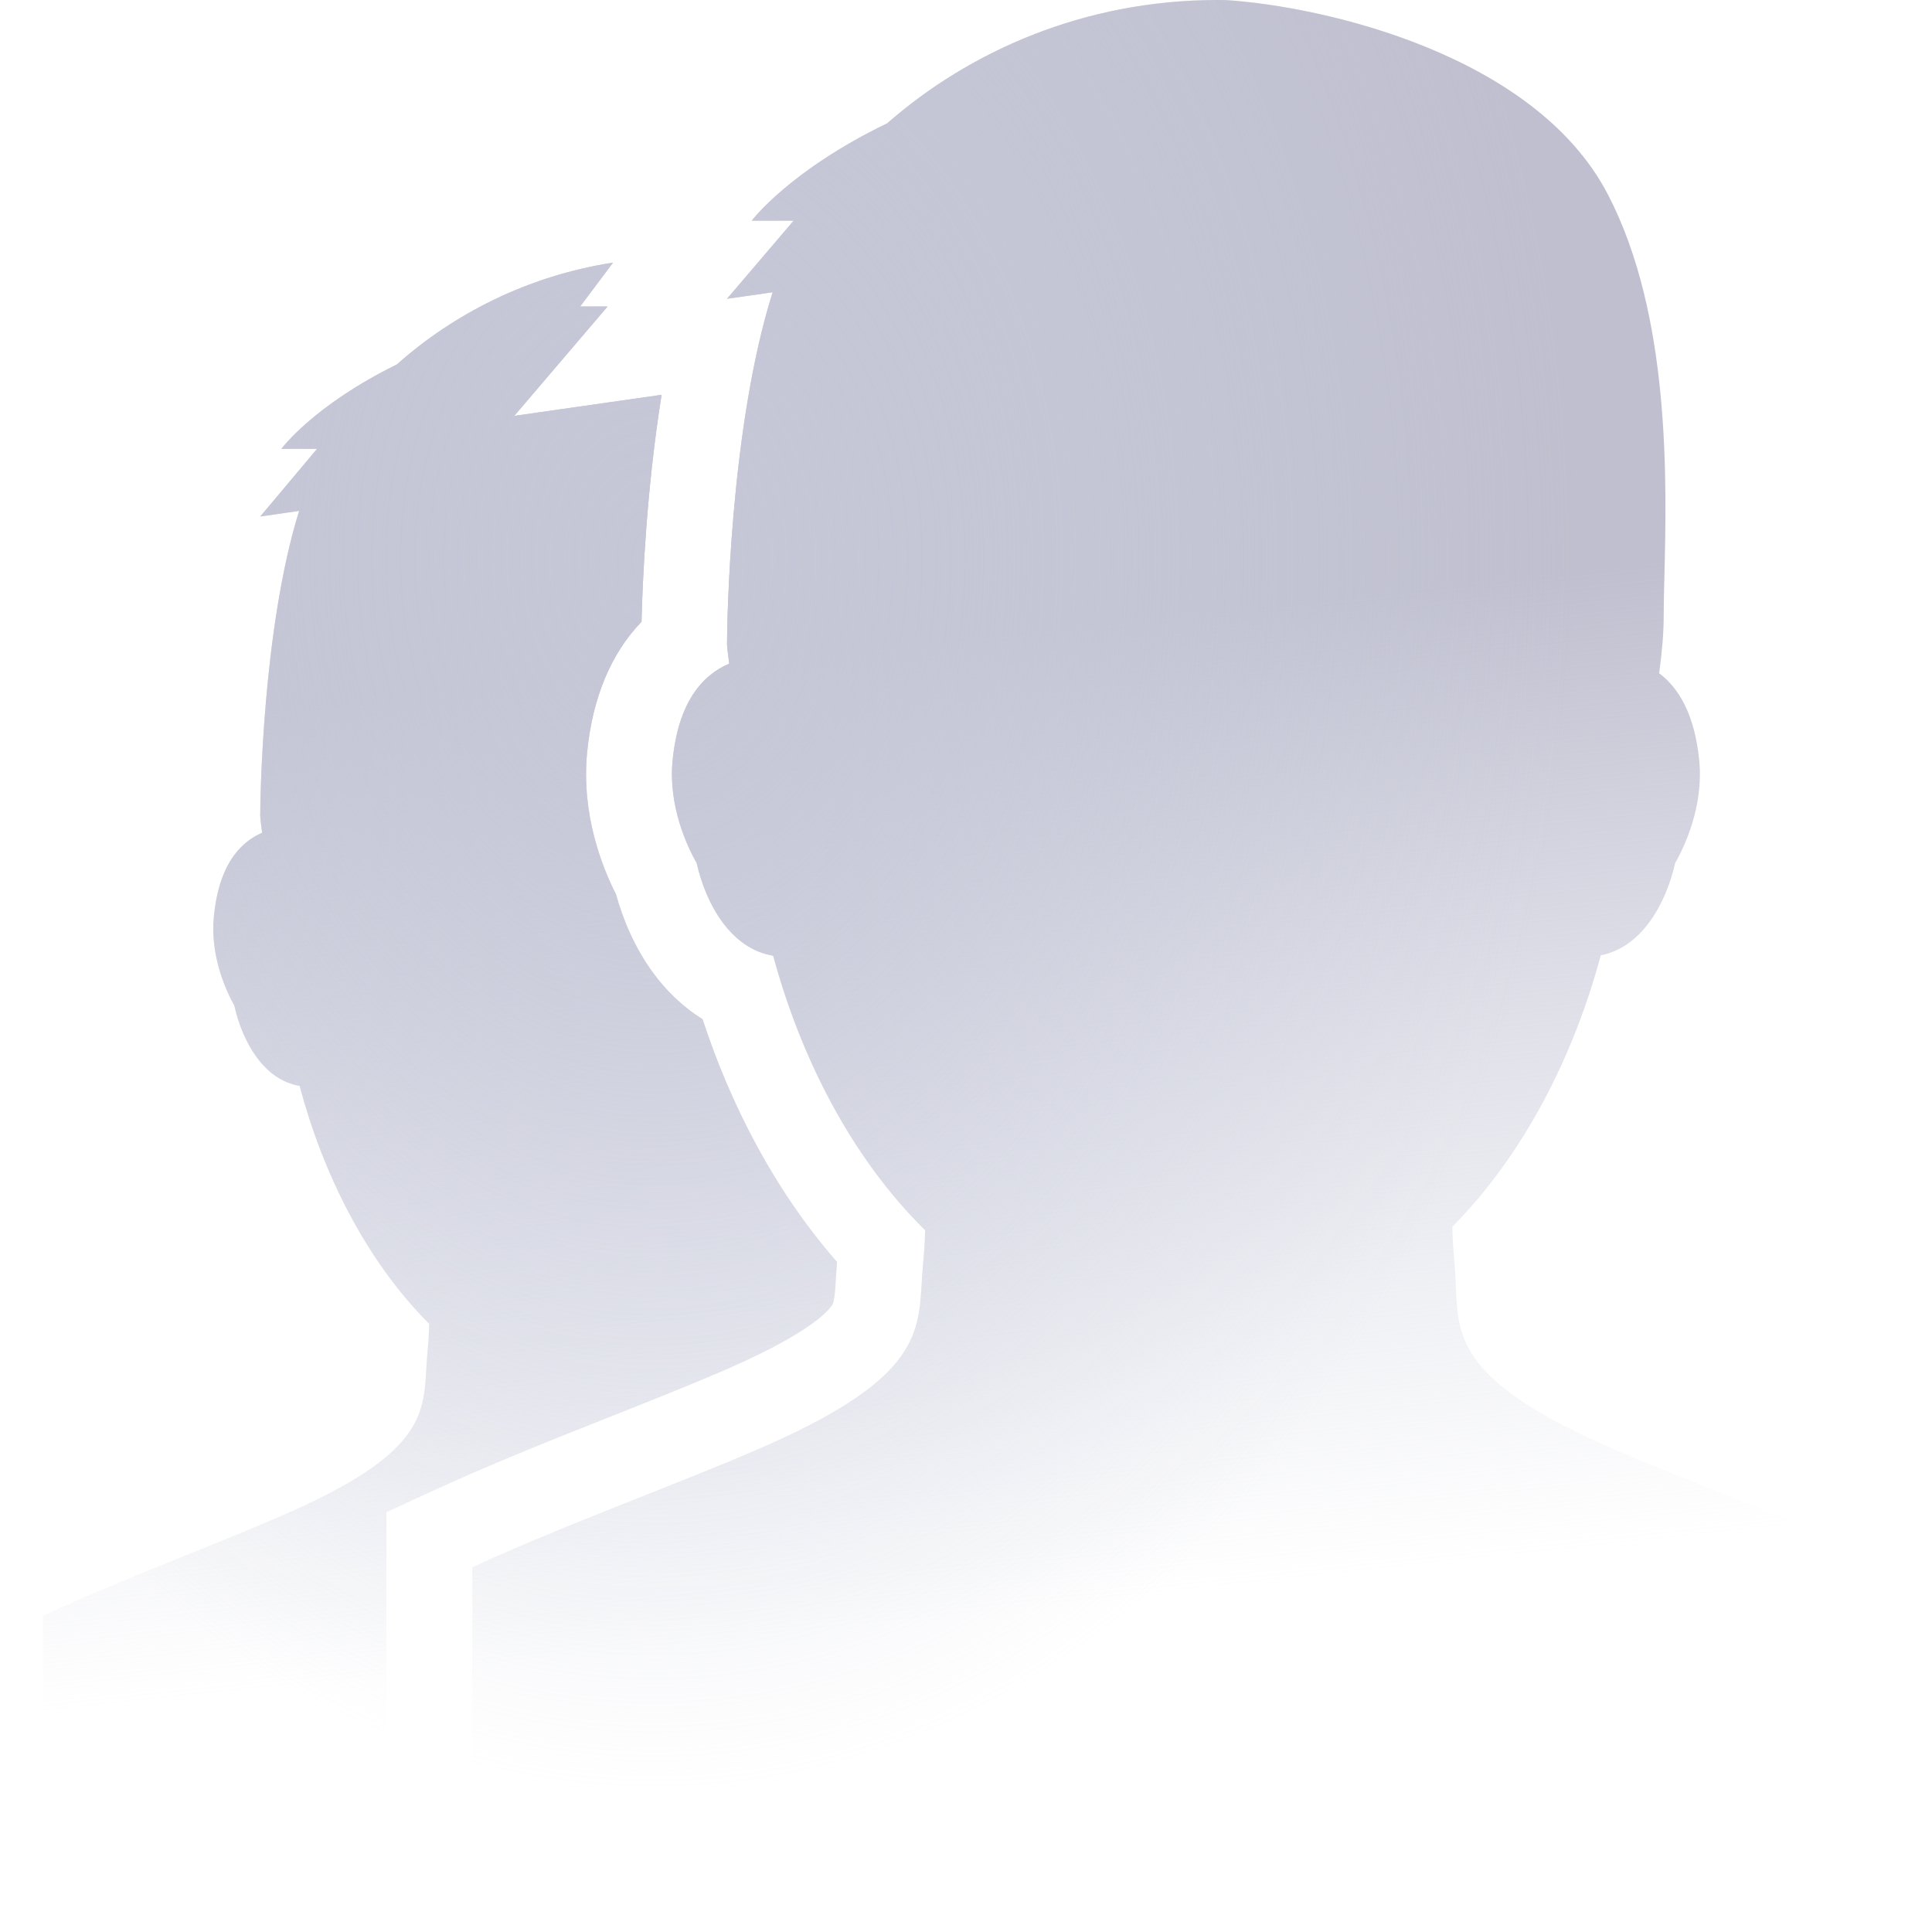 <svg width="45" height="45" viewBox="0 0 45 45" fill="none" xmlns="http://www.w3.org/2000/svg">
<path fill-rule="evenodd" clip-rule="evenodd" d="M45 45H11V36.504C12.275 35.919 13.646 35.375 14.963 34.853L14.963 34.853L14.963 34.852C15.89 34.485 16.79 34.128 17.608 33.776C21.333 32.173 21.394 31.131 21.469 29.869C21.478 29.713 21.488 29.553 21.504 29.389C21.527 29.158 21.542 28.91 21.549 28.656C19.814 26.948 18.644 24.607 18.009 22.261C17.019 22.098 16.444 21.061 16.227 20.104C16.011 19.723 15.563 18.784 15.666 17.719C15.797 16.36 16.355 15.727 16.985 15.457C16.952 15.214 16.934 15.051 16.934 14.992C16.934 14.59 16.995 9.973 17.997 6.807L16.934 6.959L18.486 5.139H17.511C17.511 5.139 18.384 3.975 20.665 2.872C22.58 1.194 25.253 0 28.355 0C28.422 0 28.489 0.001 28.556 0.002C30.811 0.147 35.747 1.256 37.45 4.527C38.916 7.343 38.821 11.205 38.767 13.432V13.432C38.758 13.791 38.75 14.108 38.75 14.372C38.75 14.749 38.712 15.189 38.645 15.681C39.106 16.027 39.475 16.648 39.579 17.72C39.682 18.785 39.233 19.723 39.017 20.104C38.804 21.045 38.245 22.063 37.285 22.252C36.662 24.564 35.519 26.865 33.827 28.574C33.835 28.856 33.849 29.133 33.875 29.389C33.895 29.583 33.902 29.771 33.909 29.954C33.957 31.179 33.998 32.209 37.639 33.776C38.457 34.128 39.356 34.485 40.283 34.852L40.283 34.852L40.283 34.852C41.863 35.479 43.523 36.138 45 36.86V45ZM9.243 8.489C10.554 7.322 12.281 6.426 14.279 6.117L13.513 7.139H14.152L11.979 9.686L15.41 9.196C15.059 11.385 14.966 13.517 14.942 14.482C14.233 15.216 13.798 16.255 13.675 17.527C13.536 18.973 14.027 20.197 14.348 20.831C14.514 21.431 14.79 22.086 15.219 22.668C15.504 23.054 15.883 23.44 16.364 23.738C17.019 25.736 18.045 27.736 19.496 29.392C19.486 29.521 19.479 29.64 19.473 29.738V29.738L19.472 29.751C19.438 30.333 19.409 30.368 19.353 30.436L19.34 30.452C19.17 30.666 18.61 31.167 16.817 31.939C16.03 32.277 15.159 32.623 14.225 32.994L14.2 33.003L14.2 33.004C12.9 33.519 11.489 34.079 10.166 34.686L9 35.221V45H1V37.636C2.087 37.13 3.257 36.658 4.38 36.206L4.38 36.205L4.381 36.205C5.171 35.887 5.938 35.577 6.636 35.272C9.813 33.883 9.866 32.98 9.929 31.886C9.937 31.751 9.945 31.613 9.959 31.47C9.979 31.27 9.991 31.055 9.998 30.836C8.518 29.355 7.52 27.326 6.979 25.293C6.134 25.152 5.644 24.253 5.458 23.423C5.274 23.093 4.892 22.28 4.98 21.357C5.091 20.179 5.568 19.63 6.105 19.396C6.077 19.186 6.061 19.044 6.061 18.994C6.061 18.645 6.113 14.643 6.968 11.899L6.061 12.031L7.385 10.454H6.554C6.554 10.454 7.298 9.445 9.243 8.489Z" fill="url(#paint0_linear)"/>
<path fill-rule="evenodd" clip-rule="evenodd" d="M45 45H11V36.504C12.275 35.919 13.646 35.375 14.963 34.853L14.963 34.853L14.963 34.852C15.89 34.485 16.79 34.128 17.608 33.776C21.333 32.173 21.394 31.131 21.469 29.869C21.478 29.713 21.488 29.553 21.504 29.389C21.527 29.158 21.542 28.91 21.549 28.656C19.814 26.948 18.644 24.607 18.009 22.261C17.019 22.098 16.444 21.061 16.227 20.104C16.011 19.723 15.563 18.784 15.666 17.719C15.797 16.36 16.355 15.727 16.985 15.457C16.952 15.214 16.934 15.051 16.934 14.992C16.934 14.59 16.995 9.973 17.997 6.807L16.934 6.959L18.486 5.139H17.511C17.511 5.139 18.384 3.975 20.665 2.872C22.58 1.194 25.253 0 28.355 0C28.422 0 28.489 0.001 28.556 0.002C30.811 0.147 35.747 1.256 37.45 4.527C38.916 7.343 38.821 11.205 38.767 13.432V13.432C38.758 13.791 38.75 14.108 38.75 14.372C38.75 14.749 38.712 15.189 38.645 15.681C39.106 16.027 39.475 16.648 39.579 17.72C39.682 18.785 39.233 19.723 39.017 20.104C38.804 21.045 38.245 22.063 37.285 22.252C36.662 24.564 35.519 26.865 33.827 28.574C33.835 28.856 33.849 29.133 33.875 29.389C33.895 29.583 33.902 29.771 33.909 29.954C33.957 31.179 33.998 32.209 37.639 33.776C38.457 34.128 39.356 34.485 40.283 34.852L40.283 34.852L40.283 34.852C41.863 35.479 43.523 36.138 45 36.86V45ZM9.243 8.489C10.554 7.322 12.281 6.426 14.279 6.117L13.513 7.139H14.152L11.979 9.686L15.41 9.196C15.059 11.385 14.966 13.517 14.942 14.482C14.233 15.216 13.798 16.255 13.675 17.527C13.536 18.973 14.027 20.197 14.348 20.831C14.514 21.431 14.79 22.086 15.219 22.668C15.504 23.054 15.883 23.44 16.364 23.738C17.019 25.736 18.045 27.736 19.496 29.392C19.486 29.521 19.479 29.64 19.473 29.738V29.738L19.472 29.751C19.438 30.333 19.409 30.368 19.353 30.436L19.34 30.452C19.17 30.666 18.61 31.167 16.817 31.939C16.03 32.277 15.159 32.623 14.225 32.994L14.2 33.003L14.2 33.004C12.9 33.519 11.489 34.079 10.166 34.686L9 35.221V45H1V37.636C2.087 37.13 3.257 36.658 4.38 36.206L4.38 36.205L4.381 36.205C5.171 35.887 5.938 35.577 6.636 35.272C9.813 33.883 9.866 32.98 9.929 31.886C9.937 31.751 9.945 31.613 9.959 31.47C9.979 31.27 9.991 31.055 9.998 30.836C8.518 29.355 7.52 27.326 6.979 25.293C6.134 25.152 5.644 24.253 5.458 23.423C5.274 23.093 4.892 22.28 4.98 21.357C5.091 20.179 5.568 19.63 6.105 19.396C6.077 19.186 6.061 19.044 6.061 18.994C6.061 18.645 6.113 14.643 6.968 11.899L6.061 12.031L7.385 10.454H6.554C6.554 10.454 7.298 9.445 9.243 8.489Z" fill="url(#paint1_radial)"/>
<defs>
<linearGradient id="paint0_linear" x1="15.822" y1="15.503" x2="18.234" y2="38.139" gradientUnits="userSpaceOnUse">
<stop stop-color="#BFBFCF"/>
<stop offset="1" stop-color="#CDD0DF" stop-opacity="0"/>
</linearGradient>
<radialGradient id="paint1_radial" cx="0" cy="0" r="1" gradientUnits="userSpaceOnUse" gradientTransform="translate(15.178 12.911) rotate(90) scale(29.055 21.607)">
<stop stop-color="#C5C7D7"/>
<stop offset="1" stop-color="#CDD0DF" stop-opacity="0"/>
</radialGradient>
</defs>
</svg>

